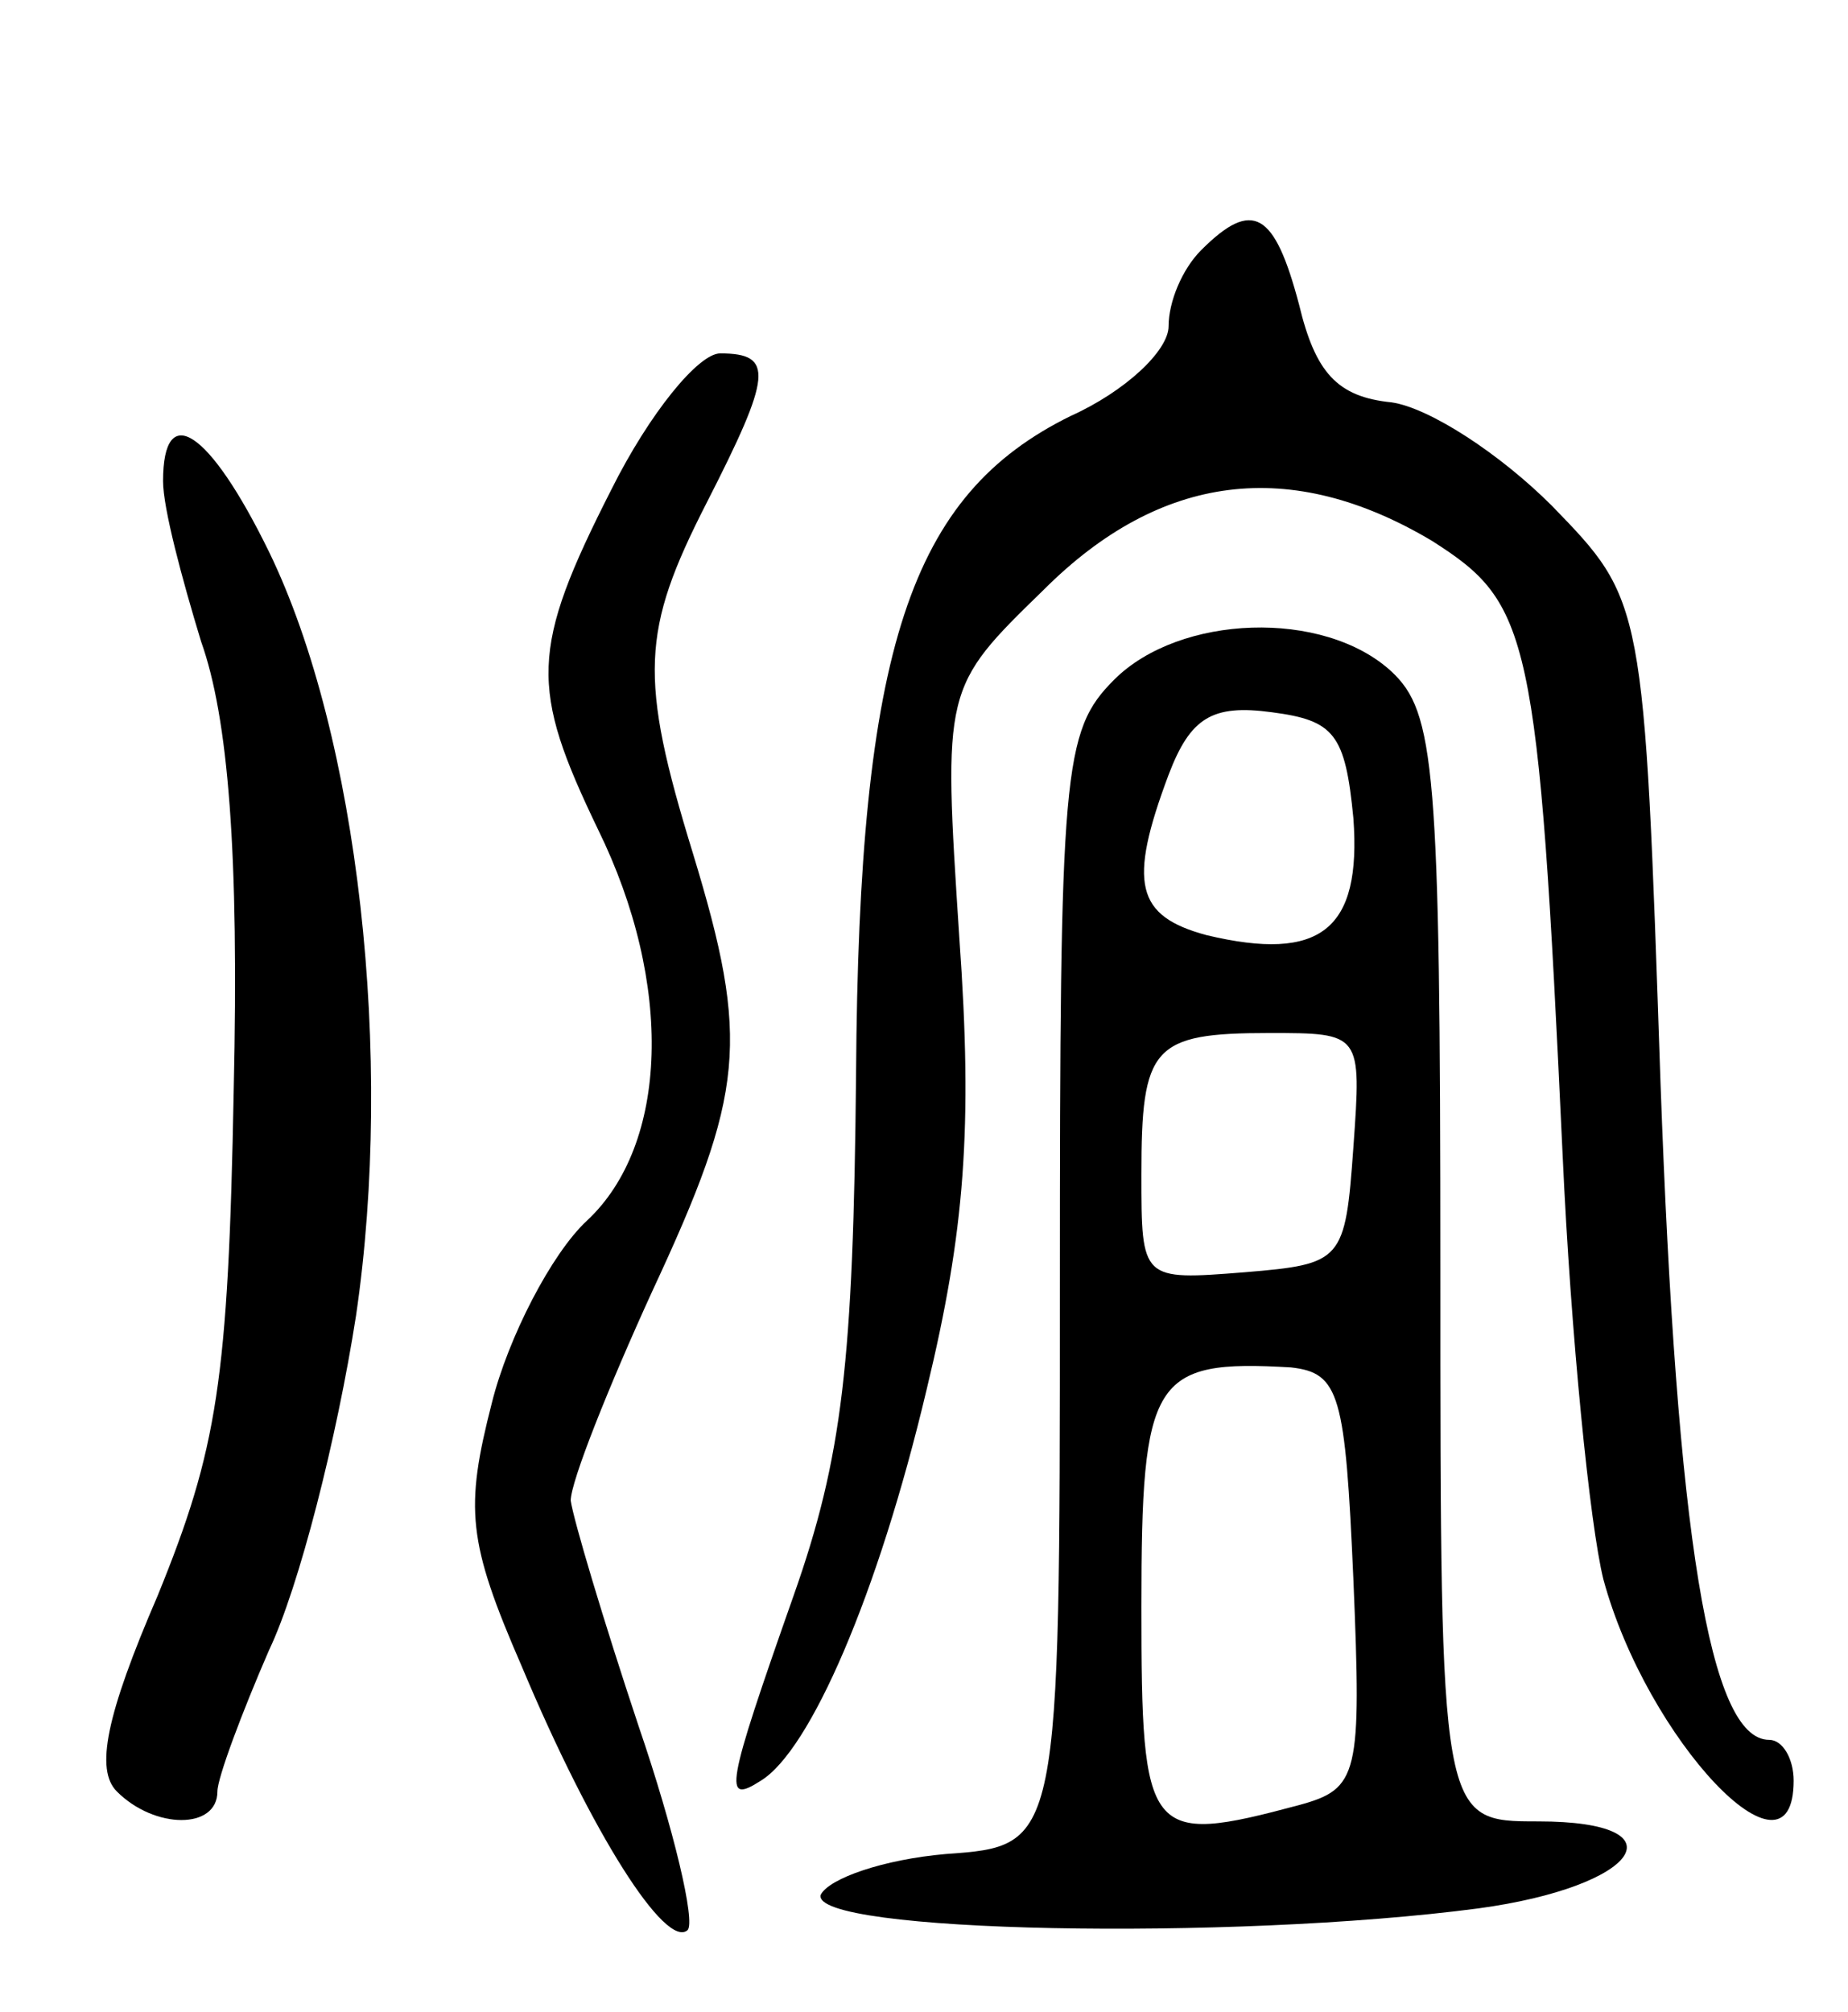 <svg version="1.0" xmlns="http://www.w3.org/2000/svg"
 width="68pt" height="74pt" viewBox="0 0 68 74"
 preserveAspectRatio="xMidYMid meet">
<g transform="translate(0,74) scale(0.1,-0.1)"
fill="#000000" stroke="none">
<path d="M442 648 c-7 -7 -12 -19 -12 -28 0 -9 -16 -24 -36 -33 -59 -29 -78
-85 -79 -242 -1 -106 -5 -141 -23 -192 -25 -71 -26 -77 -12 -68 18 11 43 68
61 144 14 58 17 96 12 166 -6 92 -6 92 31 128 43 43 91 49 143 18 36 -23 39
-33 48 -226 3 -66 10 -136 15 -156 16 -59 70 -116 70 -74 0 8 -4 15 -9 15 -22
0 -34 75 -40 242 -6 177 -6 177 -40 212 -19 19 -45 36 -59 38 -20 2 -28 11
-34 36 -9 34 -17 39 -36 20z"/>
<path d="M225 560 c-30 -59 -30 -73 -5 -125 28 -57 26 -116 -4 -144 -13 -12
-29 -43 -35 -67 -10 -39 -9 -51 11 -97 26 -62 53 -104 61 -97 3 3 -5 37 -18
75 -13 39 -24 76 -25 83 0 7 14 42 30 77 34 73 36 92 15 161 -20 65 -19 82 5
129 24 47 25 55 5 55 -8 0 -26 -22 -40 -50z"/>
<path d="M60 563 c0 -10 7 -36 14 -59 10 -28 14 -78 12 -165 -2 -107 -6 -132
-28 -186 -19 -44 -23 -64 -15 -72 14 -14 37 -14 37 0 0 5 9 29 19 52 11 23 25
78 32 123 14 95 1 213 -32 281 -22 45 -39 56 -39 26z"/>
<path d="M410 490 c-19 -19 -20 -33 -20 -224 0 -205 0 -205 -42 -208 -23 -2
-43 -9 -46 -15 -4 -14 151 -17 242 -5 59 8 76 32 22 32 -36 0 -36 0 -36 203 0
185 -2 205 -18 220 -25 23 -78 21 -102 -3z m88 -51 c3 -41 -12 -53 -54 -43
-26 7 -29 19 -14 59 8 21 16 26 38 23 23 -3 27 -8 30 -39z m0 -121 c-3 -42 -4
-43 -40 -46 -38 -3 -38 -3 -38 36 0 47 4 52 47 52 34 0 34 0 31 -42z m0 -159
c3 -72 2 -77 -20 -83 -56 -15 -58 -12 -58 73 0 84 4 91 55 88 18 -2 20 -10 23
-78z"/>
</g>
</svg>

